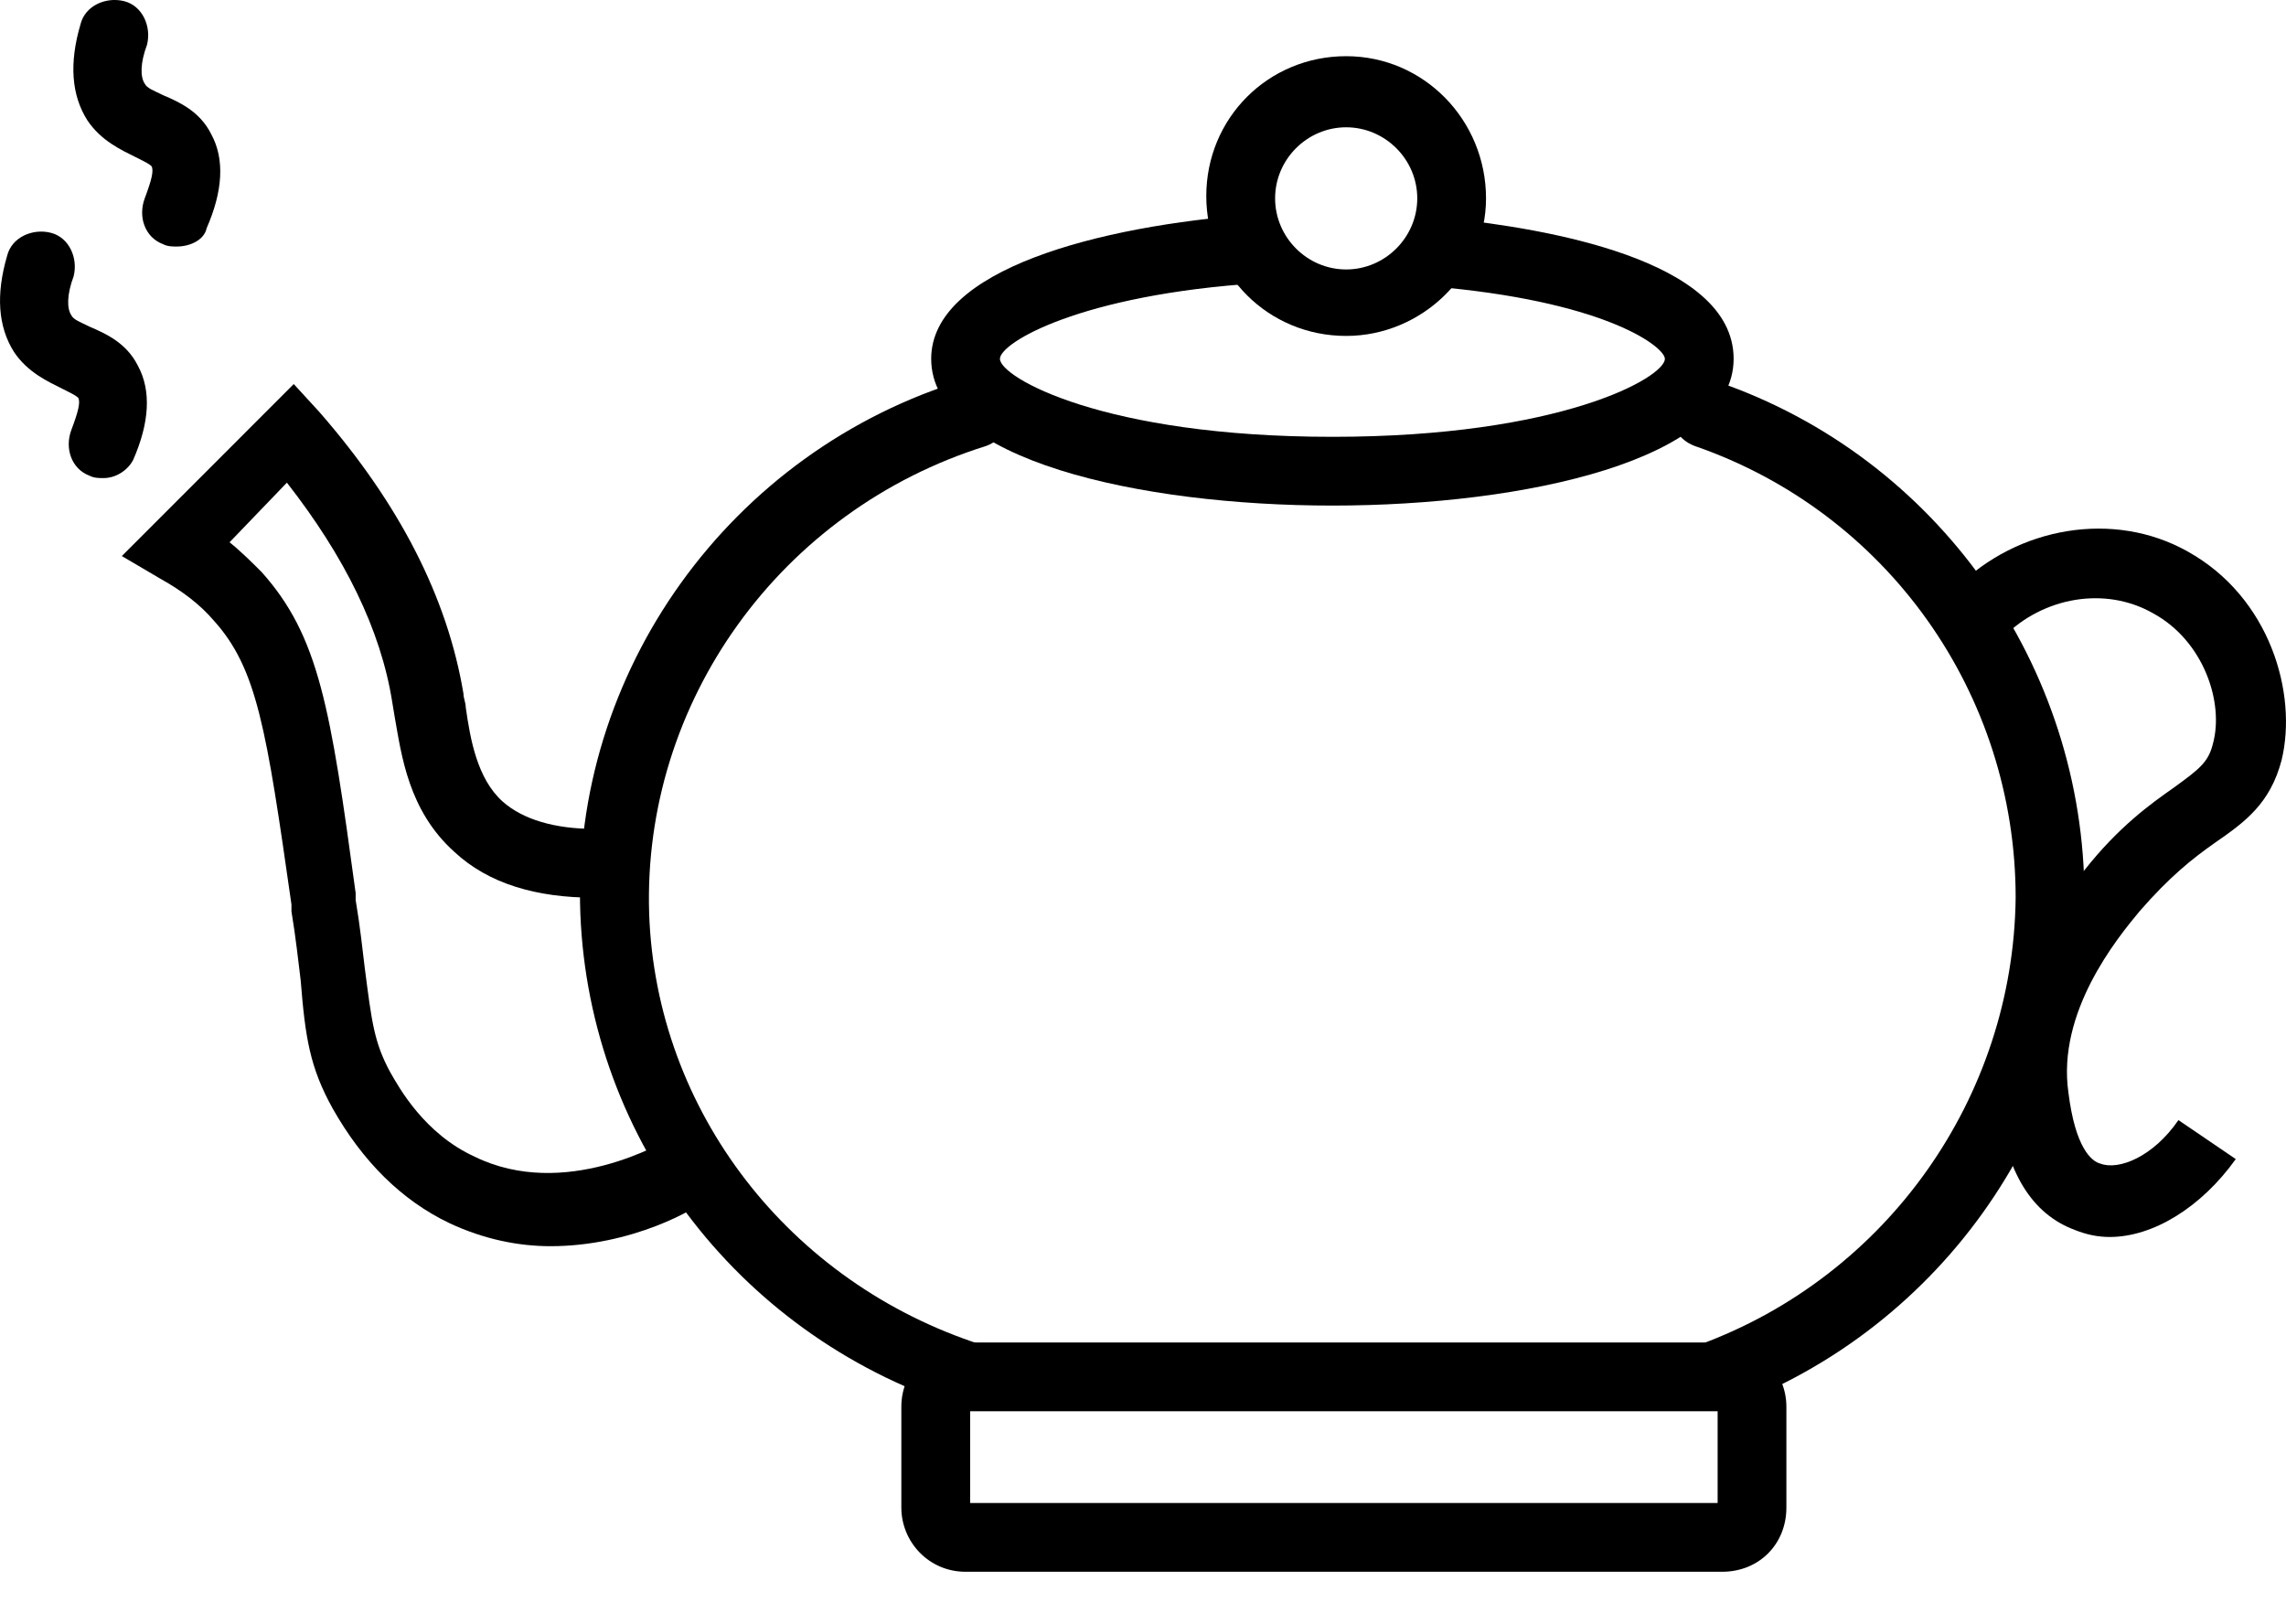 <svg width="38" height="27" viewBox="0 0 38 27" fill="none" xmlns="http://www.w3.org/2000/svg">
<path d="M28.437 23.459H16.127L16.05 23.421C12.353 22.278 9.8 19 9.647 15.188C9.495 11.187 12.125 7.49 16.05 6.308C16.355 6.232 16.66 6.384 16.775 6.689C16.851 6.994 16.698 7.299 16.393 7.413C12.963 8.481 10.677 11.682 10.791 15.188C10.905 18.466 13.116 21.325 16.317 22.354H28.247C31.372 21.21 33.468 18.238 33.506 14.922C33.506 11.53 31.372 8.519 28.17 7.413C27.866 7.299 27.713 6.994 27.827 6.689C27.942 6.384 28.247 6.232 28.552 6.346C32.21 7.604 34.65 11.072 34.65 14.922C34.65 18.771 32.172 22.201 28.552 23.459H28.437Z" fill="black"/>
<path d="M28.628 26.127H16.05C15.441 26.127 14.983 25.631 14.983 25.06V23.383C14.983 22.773 15.479 22.316 16.05 22.316H28.628C29.238 22.316 29.695 22.811 29.695 23.383V25.06C29.695 25.67 29.238 26.127 28.628 26.127ZM16.127 24.984H28.552V23.421H16.127V24.984Z" fill="black"/>
<path d="M35.069 20.562C34.878 20.562 34.688 20.524 34.497 20.448C33.773 20.181 33.354 19.495 33.201 18.352C32.973 16.484 34.23 14.96 34.65 14.464C35.221 13.74 35.755 13.359 36.136 13.092C36.555 12.787 36.708 12.673 36.784 12.368C36.975 11.682 36.632 10.653 35.793 10.196C34.993 9.738 33.964 9.929 33.316 10.577L32.515 9.776C33.544 8.747 35.145 8.481 36.365 9.167C37.737 9.929 38.194 11.53 37.927 12.635C37.737 13.359 37.318 13.664 36.822 14.007C36.441 14.274 36.06 14.579 35.564 15.15C35.183 15.608 34.192 16.827 34.383 18.161C34.497 19.076 34.764 19.305 34.916 19.343C35.221 19.457 35.793 19.229 36.212 18.619L37.165 19.267C36.593 20.067 35.793 20.562 35.069 20.562Z" fill="black"/>
<path d="M9.152 20.715C8.618 20.715 8.047 20.601 7.475 20.334C6.675 19.953 6.027 19.305 5.531 18.428C5.15 17.742 5.074 17.247 4.998 16.294C4.959 15.989 4.921 15.608 4.845 15.15V15.036C4.426 12.101 4.273 11.11 3.549 10.31C3.321 10.043 3.016 9.815 2.673 9.624L2.025 9.243L4.883 6.384L5.303 6.842C6.636 8.366 7.437 9.929 7.704 11.53C7.704 11.606 7.742 11.682 7.742 11.758C7.818 12.292 7.932 12.94 8.352 13.321C8.695 13.626 9.228 13.778 9.876 13.778V14.922C8.923 14.922 8.123 14.693 7.551 14.159C6.789 13.473 6.675 12.559 6.56 11.911L6.522 11.682C6.332 10.463 5.722 9.243 4.769 8.023L3.816 9.014C4.007 9.167 4.197 9.357 4.35 9.51C5.303 10.577 5.493 11.758 5.912 14.845V14.96C5.989 15.417 6.027 15.798 6.065 16.103C6.179 16.98 6.217 17.323 6.484 17.818C6.636 18.085 7.056 18.847 7.894 19.229C9.381 19.953 11.02 19 11.21 18.886L11.82 19.876C11.591 20.105 10.486 20.715 9.152 20.715Z" fill="black"/>
<path d="M22.148 8.404C18.947 8.404 15.479 7.642 15.479 5.965C15.479 4.479 18.261 3.755 20.853 3.564L20.929 4.707C17.956 4.898 16.622 5.698 16.622 5.965C16.622 6.27 18.337 7.261 22.148 7.261C25.96 7.261 27.675 6.27 27.675 5.965C27.675 5.775 26.76 5.05 24.054 4.784L24.169 3.64C25.579 3.793 28.818 4.288 28.818 5.965C28.818 7.642 25.35 8.404 22.148 8.404Z" fill="black"/>
<path d="M22.377 5.584C21.081 5.584 20.052 4.555 20.052 3.259C20.052 1.963 21.081 0.934 22.377 0.934C23.673 0.934 24.702 2.001 24.702 3.297C24.702 4.555 23.635 5.584 22.377 5.584ZM22.377 2.116C21.729 2.116 21.196 2.649 21.196 3.297C21.196 3.945 21.729 4.479 22.377 4.479C23.025 4.479 23.559 3.945 23.559 3.297C23.559 2.649 23.025 2.116 22.377 2.116Z" fill="black"/>
<path d="M1.72 7.947C1.644 7.947 1.567 7.947 1.491 7.909C1.186 7.795 1.072 7.451 1.186 7.147C1.301 6.842 1.339 6.689 1.301 6.613C1.262 6.575 1.186 6.537 1.034 6.461C0.805 6.346 0.462 6.194 0.233 5.851C-0.033 5.431 -0.071 4.898 0.119 4.25C0.195 3.945 0.538 3.793 0.843 3.869C1.148 3.945 1.301 4.288 1.224 4.593C1.11 4.898 1.11 5.127 1.186 5.241C1.224 5.317 1.339 5.355 1.491 5.431C1.758 5.546 2.101 5.698 2.292 6.079C2.52 6.499 2.482 7.032 2.215 7.642C2.139 7.795 1.949 7.947 1.72 7.947Z" fill="black"/>
<path d="M2.939 4.098C2.863 4.098 2.787 4.098 2.711 4.059C2.406 3.945 2.292 3.602 2.406 3.297C2.52 2.992 2.558 2.84 2.52 2.764C2.482 2.725 2.406 2.687 2.253 2.611C2.025 2.497 1.682 2.344 1.453 2.001C1.186 1.582 1.148 1.048 1.339 0.401C1.415 0.096 1.758 -0.057 2.063 0.019C2.368 0.096 2.52 0.439 2.444 0.744C2.33 1.048 2.33 1.277 2.406 1.391C2.444 1.468 2.558 1.506 2.711 1.582C2.978 1.696 3.321 1.849 3.511 2.23C3.74 2.649 3.702 3.183 3.435 3.793C3.397 3.983 3.168 4.098 2.939 4.098Z" fill="black"/>
</svg>
